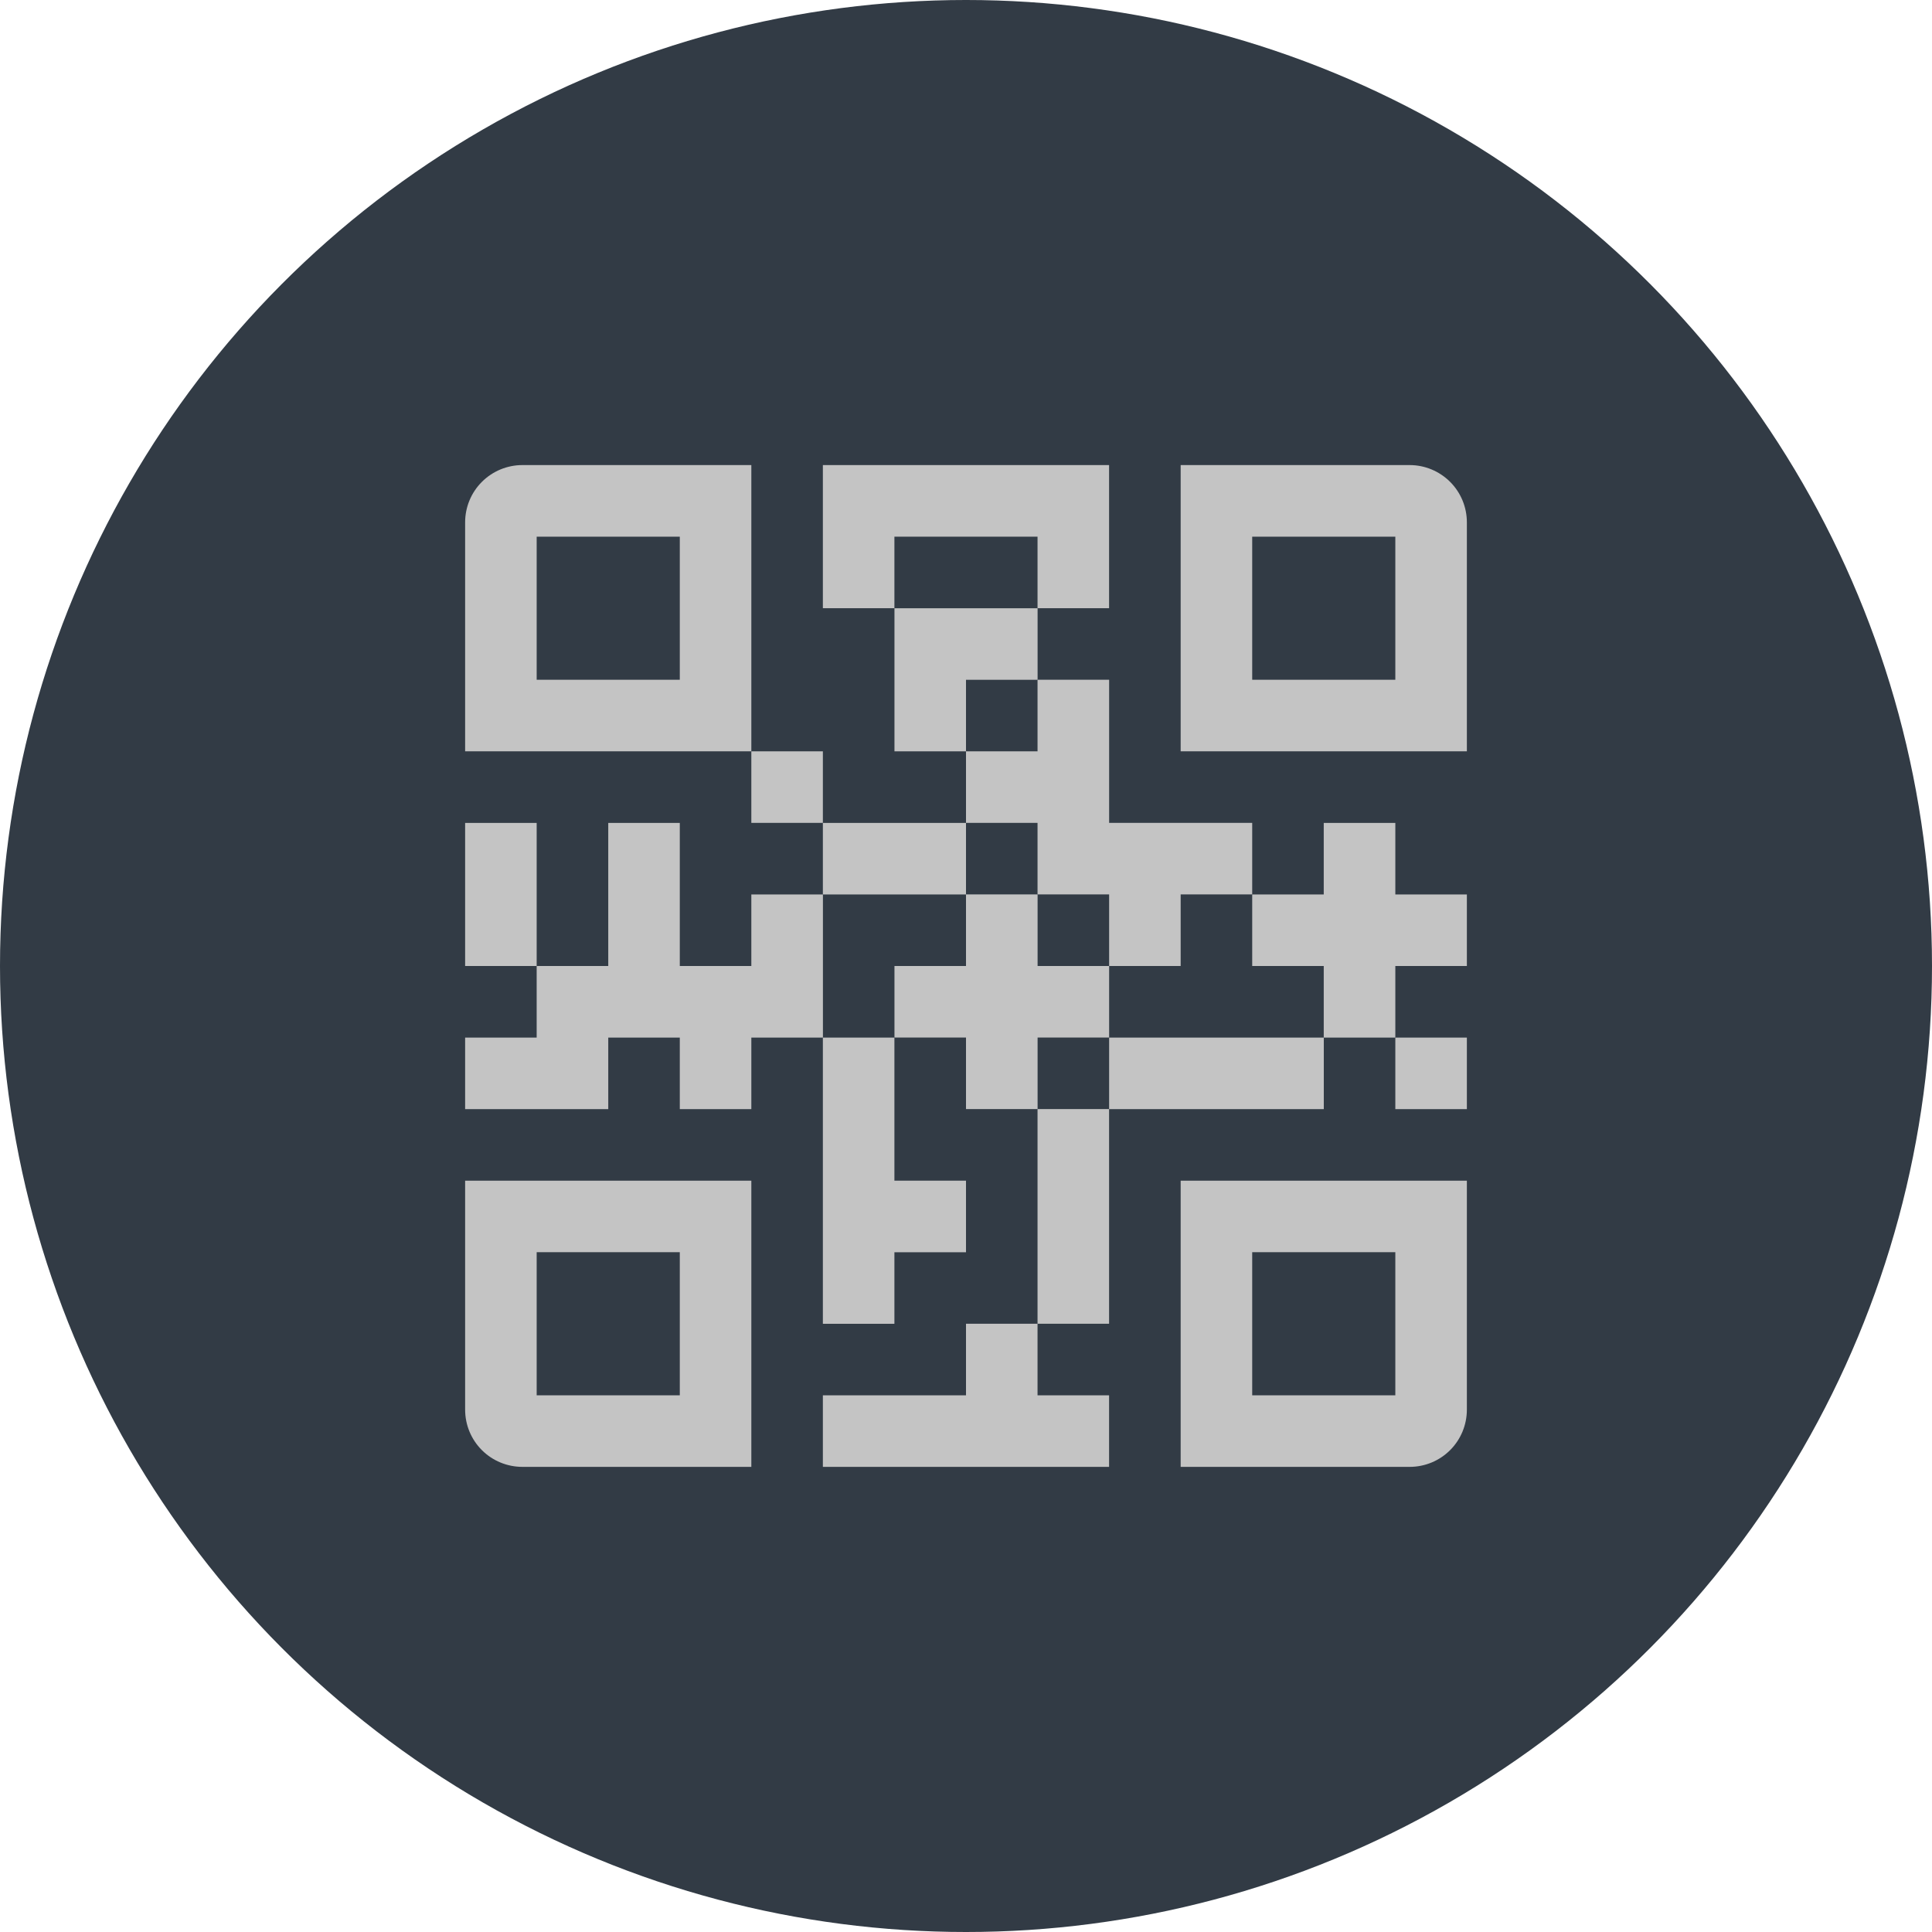 <svg width="36" height="36" viewBox="0 0 36 36" fill="none" xmlns="http://www.w3.org/2000/svg">
<circle cx="18" cy="18" r="18" fill="#323B45"/>
<path d="M9.734 8.666C9.451 8.666 9.179 8.779 8.979 8.979C8.779 9.179 8.667 9.45 8.667 9.733V14H14V8.666H9.734ZM12.667 12.666H10V10H12.667V12.666Z" fill="#C4C4C4"/>
<path d="M8.667 26.267C8.667 26.55 8.779 26.821 8.979 27.021C9.179 27.221 9.451 27.333 9.734 27.333H14V22H8.667V26.267ZM10 23.333H12.667V26H10V23.333Z" fill="#C4C4C4"/>
<path d="M22 27.333H26.267C26.55 27.333 26.821 27.221 27.021 27.021C27.221 26.821 27.333 26.55 27.333 26.267V22H22V27.333ZM23.333 23.333H26V26H23.333V23.333Z" fill="#C4C4C4"/>
<path d="M26.267 8.666H22V14H27.333V9.733C27.333 9.45 27.221 9.179 27.021 8.979C26.821 8.779 26.55 8.666 26.267 8.666ZM26 12.666H23.333V10H26V12.666Z" fill="#C4C4C4"/>
<path d="M19.334 12.667V11.334H16.667V14H18V12.667H19.334Z" fill="#C4C4C4"/>
<path d="M14 14H15.333V15.333H14V14Z" fill="#C4C4C4"/>
<path d="M15.333 15.334H18V16.667H15.333V15.334Z" fill="#C4C4C4"/>
<path d="M19.333 10V11.333H20.666V8.666H15.333V11.333H16.666V10H19.333Z" fill="#C4C4C4"/>
<path d="M8.667 15.334H10V18H8.667V15.334Z" fill="#C4C4C4"/>
<path d="M14 16.667V18H12.667V15.334H11.334V18H10V19.334H8.667V20.667H11.334V19.334H12.667V20.667H14V19.334H15.334V16.667H14Z" fill="#C4C4C4"/>
<path d="M19.333 16.666H20.667V18H22V16.666H23.333V15.333H20.667V12.666H19.333V14H18V15.333H19.333V16.666Z" fill="#C4C4C4"/>
<path d="M18 26H15.333V27.333H20.666V26H19.333V24.666H18V26Z" fill="#C4C4C4"/>
<path d="M20.667 19.333V18H19.334V16.666H18V18H16.667V19.333H18V20.666H19.334V19.333H20.667Z" fill="#C4C4C4"/>
<path d="M26 19.334H27.333V20.667H26V19.334Z" fill="#C4C4C4"/>
<path d="M20.667 19.334H24.667V20.667H20.667V19.334Z" fill="#C4C4C4"/>
<path d="M26 15.334H24.666V16.667H23.333V18H24.666V19.334H26V18H27.333V16.667H26V15.334Z" fill="#C4C4C4"/>
<path d="M19.333 20.666H20.666V24.666H19.333V20.666Z" fill="#C4C4C4"/>
<path d="M15.333 24.667H16.666V23.334H18V22H16.666V19.334H15.333V24.667Z" fill="#C4C4C4"/>
</svg>
